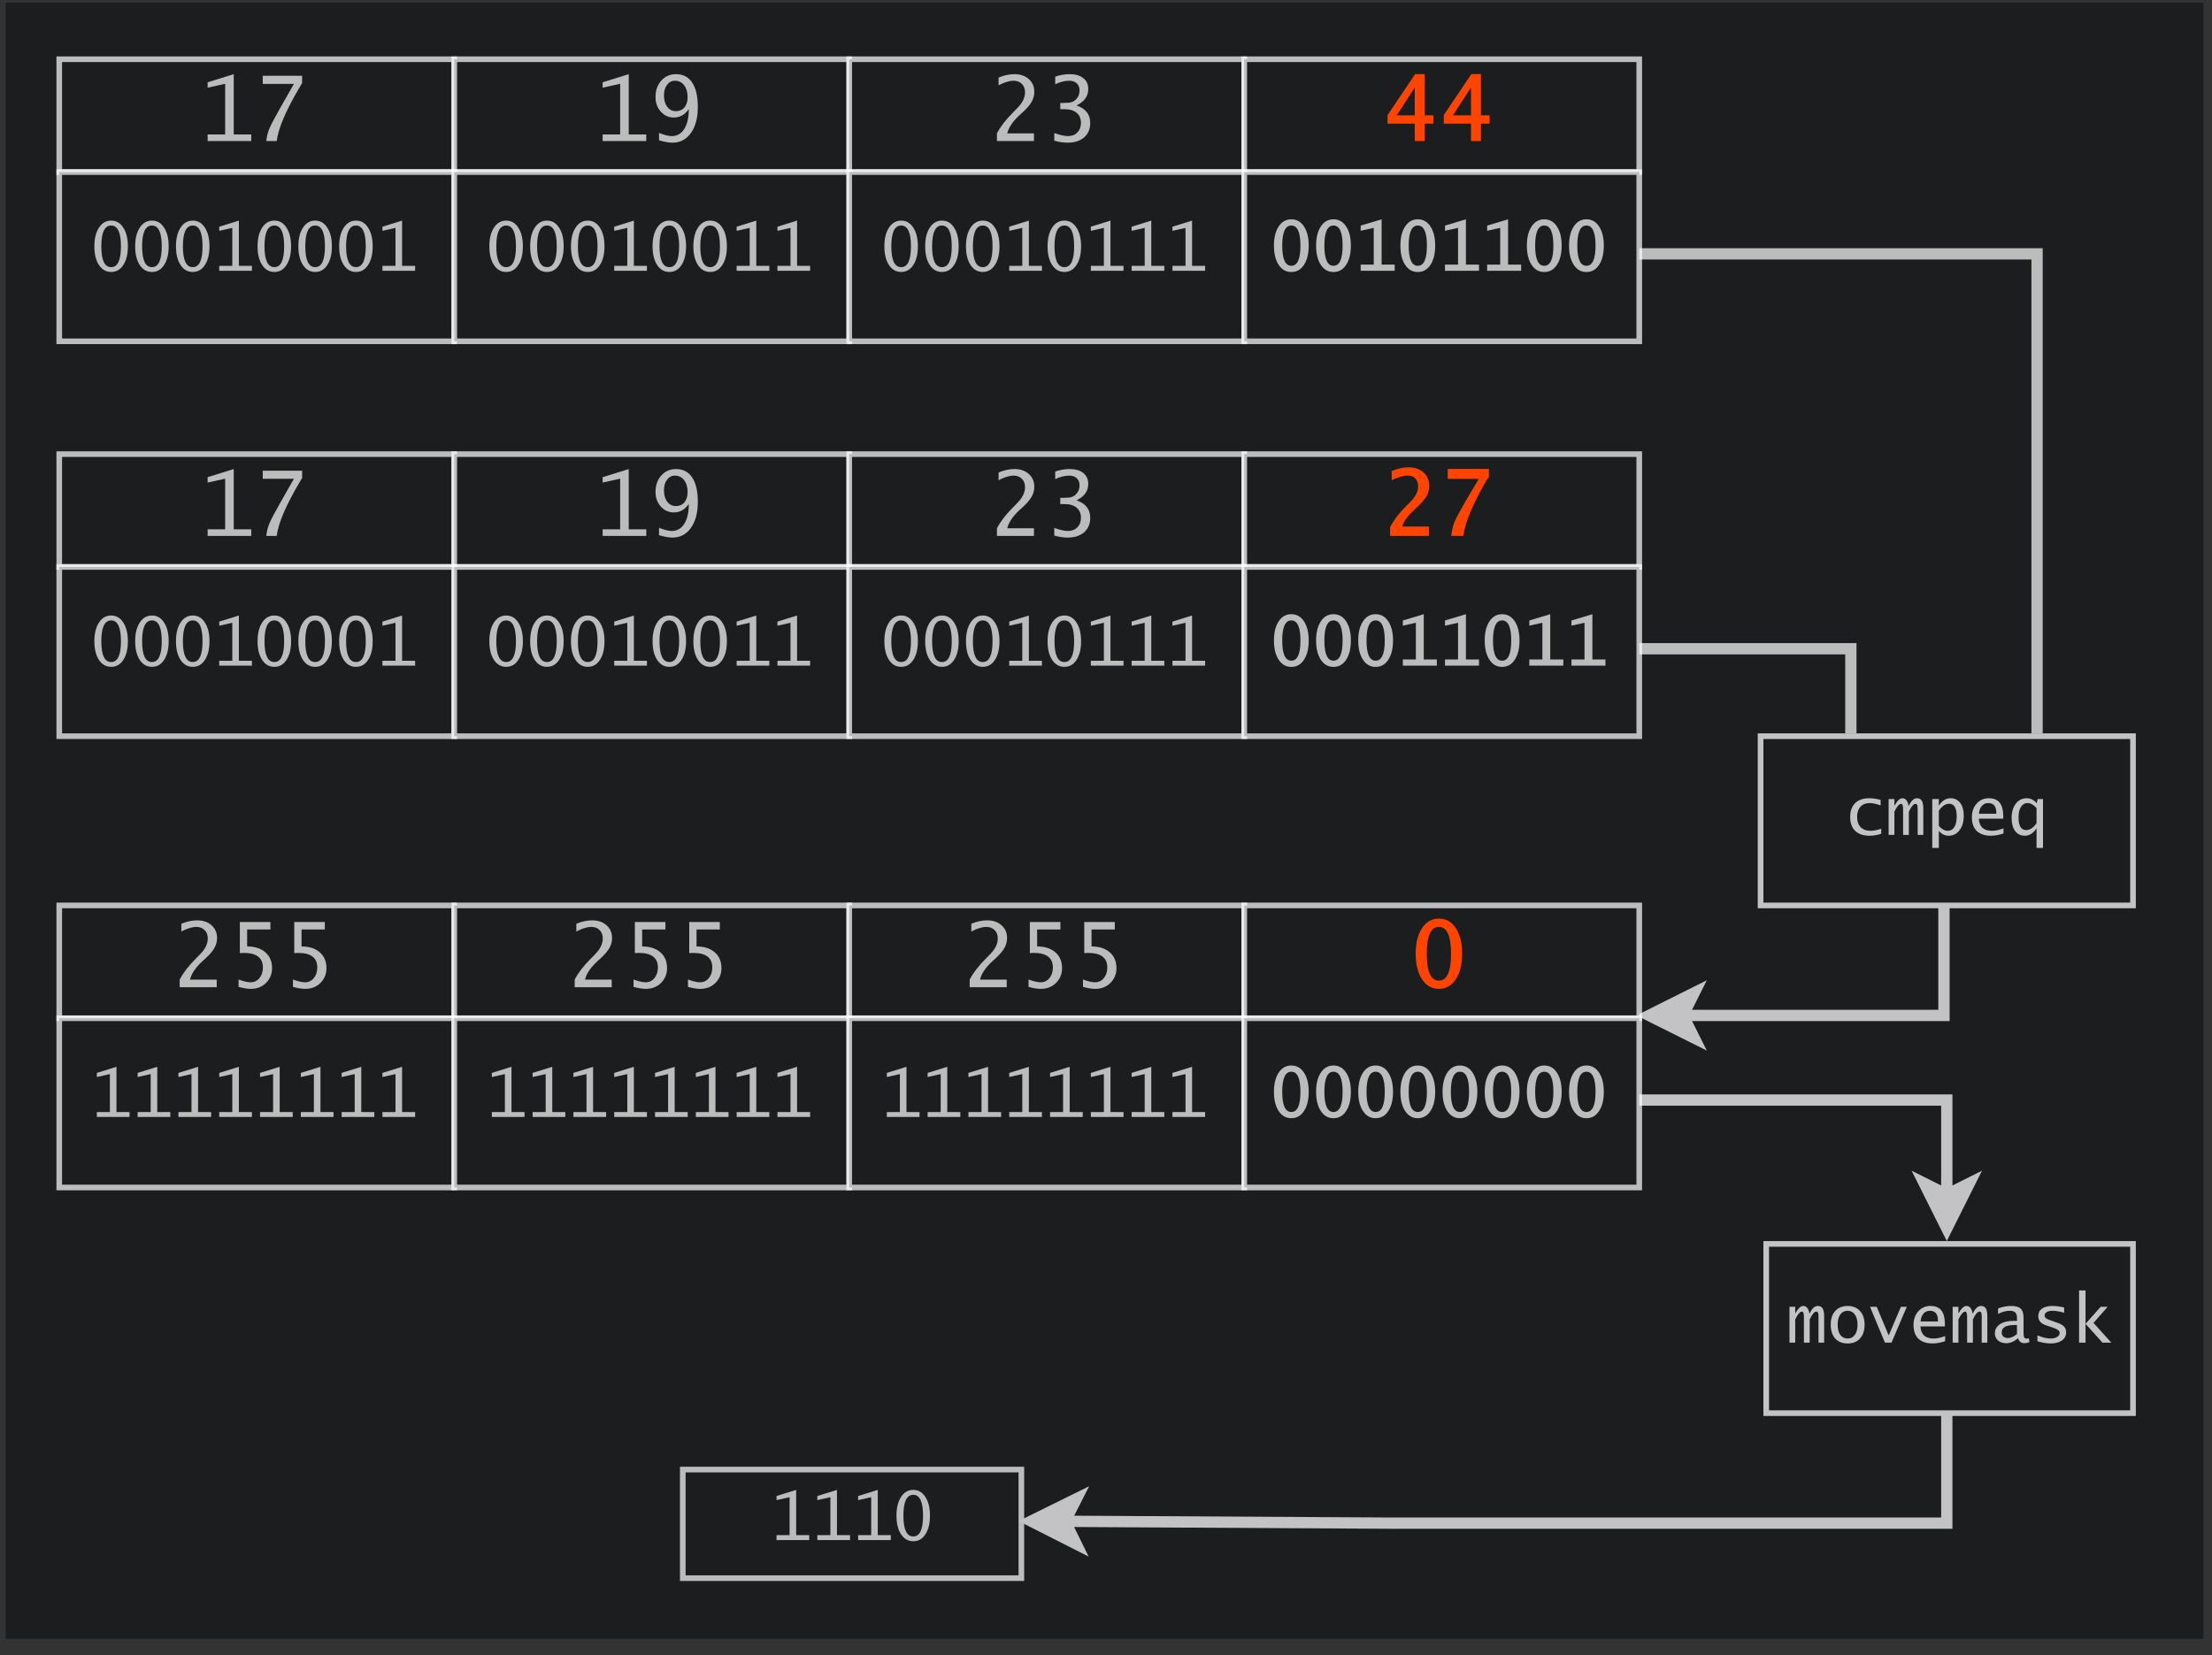 <?xml version="1.0" encoding="UTF-8" standalone="no"?>
<svg
   width="294pt"
   height="220.08pt"
   viewBox="0 0 294 220.08"
   version="1.1"
   id="svg546"
   xmlns:xlink="http://www.w3.org/1999/xlink"
   xmlns="http://www.w3.org/2000/svg"
   xmlns:svg="http://www.w3.org/2000/svg">
  <rect x="0" y="0" width="294" height="220.08" fill="#333333" stroke="none"/>
  <defs
     id="defs88">
    <g
       id="g80">
      <g
         id="glyph-0-0">
        <path
           d="M 1.5 0 L 1.5 -7.5 L 5.734 -7.5 L 5.734 0 Z M 1.875 -0.375 L 5.359 -0.375 L 5.359 -7.125 L 1.875 -7.125 Z M 1.875 -0.375 "
           id="path2" />
      </g>
      <g
         id="glyph-0-1">
        <path
           d="M 1.078 0 L 1.078 -0.875 L 3.406 -0.875 L 3.406 -7.609 L 1.078 -7.094 L 1.078 -7.812 L 4.547 -8.891 L 4.547 -0.875 L 6.875 -0.875 L 6.875 0 Z M 1.078 0 "
           id="path5" />
      </g>
      <g
         id="glyph-0-2">
        <path
           d="M 1.641 0 C 1.711 -0.625 1.852 -1.18 2.062 -1.672 C 2.27 -2.172 2.75 -3.082 3.5 -4.406 L 5.312 -7.594 L 1.172 -7.594 L 1.172 -8.672 L 6.406 -8.672 L 6.406 -7.703 L 6.125 -7.234 C 4.258 -4.086 3.227 -1.676 3.031 0 Z M 1.641 0 "
           id="path8" />
      </g>
      <g
         id="glyph-0-3">
        <path
           d="M 1.344 -0.094 L 1.344 -1.078 C 2.07 -0.797 2.629 -0.656 3.016 -0.656 C 3.734 -0.656 4.289 -0.969 4.688 -1.594 C 5.094 -2.219 5.297 -3.102 5.297 -4.25 C 4.785 -3.5 4.125 -3.125 3.312 -3.125 C 2.625 -3.125 2.047 -3.383 1.578 -3.906 C 1.109 -4.438 0.875 -5.082 0.875 -5.844 C 0.875 -6.727 1.129 -7.457 1.641 -8.031 C 2.148 -8.602 2.801 -8.891 3.594 -8.891 C 4.539 -8.891 5.258 -8.516 5.75 -7.766 C 6.25 -7.016 6.5 -5.93 6.5 -4.516 C 6.5 -3.078 6.191 -1.926 5.578 -1.062 C 4.961 -0.207 4.145 0.219 3.125 0.219 C 2.664 0.219 2.07 0.113 1.344 -0.094 Z M 3.453 -8.016 C 3.023 -8.016 2.676 -7.832 2.406 -7.469 C 2.133 -7.113 2 -6.648 2 -6.078 C 2 -5.441 2.145 -4.93 2.438 -4.547 C 2.727 -4.16 3.109 -3.969 3.578 -3.969 C 4.055 -3.969 4.438 -4.133 4.719 -4.469 C 5 -4.812 5.141 -5.266 5.141 -5.828 C 5.141 -6.492 4.984 -7.023 4.672 -7.422 C 4.367 -7.816 3.961 -8.016 3.453 -8.016 Z M 3.453 -8.016 "
           id="path11" />
      </g>
      <g
         id="glyph-0-4">
        <path
           d="M 0.984 0 L 0.984 -1.016 C 1.461 -1.93 2.176 -2.859 3.125 -3.797 L 3.641 -4.328 C 4.359 -5.035 4.719 -5.754 4.719 -6.484 C 4.719 -6.953 4.578 -7.32 4.297 -7.594 C 4.023 -7.875 3.66 -8.016 3.203 -8.016 C 2.641 -8.016 1.973 -7.812 1.203 -7.406 L 1.203 -8.438 C 1.922 -8.738 2.625 -8.891 3.312 -8.891 C 4.102 -8.891 4.738 -8.672 5.219 -8.234 C 5.707 -7.805 5.953 -7.238 5.953 -6.531 C 5.953 -6.07 5.836 -5.641 5.609 -5.234 C 5.391 -4.836 5.016 -4.391 4.484 -3.891 L 3.984 -3.438 C 3.078 -2.594 2.535 -1.785 2.359 -1.016 L 5.906 -1.016 L 5.906 0 Z M 0.984 0 "
           id="path14" />
      </g>
      <g
         id="glyph-0-5">
        <path
           d="M 1.375 -0.047 L 1.375 -1.062 C 2.156 -0.789 2.758 -0.656 3.188 -0.656 C 3.707 -0.656 4.125 -0.816 4.438 -1.141 C 4.758 -1.461 4.922 -1.883 4.922 -2.406 C 4.922 -2.988 4.727 -3.438 4.344 -3.75 C 3.969 -4.07 3.43 -4.234 2.734 -4.234 L 2.172 -4.234 L 2.172 -5.062 L 2.5 -5.062 C 3.008 -5.062 3.383 -5.094 3.625 -5.156 C 3.863 -5.219 4.078 -5.348 4.266 -5.547 C 4.578 -5.848 4.734 -6.238 4.734 -6.719 C 4.734 -7.125 4.609 -7.441 4.359 -7.672 C 4.117 -7.898 3.785 -8.016 3.359 -8.016 C 2.773 -8.016 2.156 -7.859 1.5 -7.547 L 1.5 -8.562 C 2.133 -8.781 2.773 -8.891 3.422 -8.891 C 4.203 -8.891 4.805 -8.711 5.234 -8.359 C 5.672 -8.016 5.891 -7.535 5.891 -6.922 C 5.891 -5.953 5.367 -5.223 4.328 -4.734 C 5.547 -4.316 6.156 -3.539 6.156 -2.406 C 6.156 -1.602 5.883 -0.961 5.344 -0.484 C 4.801 -0.016 4.07 0.219 3.156 0.219 C 2.582 0.219 1.988 0.129 1.375 -0.047 Z M 1.375 -0.047 "
           id="path17" />
      </g>
      <g
         id="glyph-0-6">
        <path
           d="M 1.578 -0.047 L 1.578 -1.031 C 2.242 -0.781 2.773 -0.656 3.172 -0.656 C 3.648 -0.656 4.039 -0.836 4.344 -1.203 C 4.656 -1.578 4.812 -2.051 4.812 -2.625 C 4.812 -3.914 3.961 -4.562 2.266 -4.562 C 2.117 -4.562 1.945 -4.551 1.75 -4.531 L 1.75 -8.672 L 5.812 -8.672 L 5.812 -7.672 L 2.719 -7.672 L 2.719 -5.422 C 3.738 -5.422 4.547 -5.16 5.141 -4.641 C 5.734 -4.129 6.031 -3.426 6.031 -2.531 C 6.031 -1.75 5.758 -1.094 5.219 -0.562 C 4.688 -0.039 4.016 0.219 3.203 0.219 C 2.742 0.219 2.203 0.129 1.578 -0.047 Z M 1.578 -0.047 "
           id="path20" />
      </g>
      <g
         id="glyph-2-0">
        <path
           d="M 1.125 0 L 1.125 -5.625 L 4.297 -5.625 L 4.297 0 Z M 1.406 -0.281 L 4.016 -0.281 L 4.016 -5.344 L 1.406 -5.344 Z M 1.406 -0.281 "
           id="path23" />
      </g>
      <g
         id="glyph-2-1">
        <path
           d="M 2.719 0.156 C 2.039 0.156 1.5 -0.148 1.094 -0.766 C 0.688 -1.379 0.484 -2.207 0.484 -3.25 C 0.484 -4.289 0.688 -5.117 1.094 -5.734 C 1.5 -6.359 2.039 -6.672 2.719 -6.672 C 3.395 -6.672 3.93 -6.359 4.328 -5.734 C 4.734 -5.117 4.938 -4.289 4.938 -3.25 C 4.938 -2.207 4.734 -1.379 4.328 -0.766 C 3.93 -0.148 3.395 0.156 2.719 0.156 Z M 2.719 -0.484 C 3.582 -0.484 4.016 -1.406 4.016 -3.25 C 4.016 -5.094 3.582 -6.016 2.719 -6.016 C 1.844 -6.016 1.406 -5.094 1.406 -3.25 C 1.406 -1.406 1.844 -0.484 2.719 -0.484 Z M 2.719 -0.484 "
           id="path26" />
      </g>
      <g
         id="glyph-2-2">
        <path
           d="M 0.812 0 L 0.812 -0.656 L 2.547 -0.656 L 2.547 -5.703 L 0.812 -5.312 L 0.812 -5.859 L 3.422 -6.672 L 3.422 -0.656 L 5.156 -0.656 L 5.156 0 Z M 0.812 0 "
           id="path29" />
      </g>
      <g
         id="glyph-2-3">
        <path
           d="M 4.844 -0.156 C 4.332 0.02 3.82 0.109 3.312 0.109 C 2.477 0.109 1.836 -0.102 1.391 -0.531 C 0.941 -0.969 0.719 -1.586 0.719 -2.391 C 0.719 -3.172 0.938 -3.781 1.375 -4.219 C 1.82 -4.656 2.441 -4.875 3.234 -4.875 C 3.734 -4.875 4.242 -4.801 4.766 -4.656 L 4.766 -3.922 C 4.191 -4.129 3.707 -4.234 3.312 -4.234 C 2.789 -4.234 2.379 -4.066 2.078 -3.734 C 1.785 -3.41 1.641 -2.961 1.641 -2.391 C 1.641 -1.805 1.797 -1.352 2.109 -1.031 C 2.43 -0.707 2.875 -0.547 3.438 -0.547 C 3.852 -0.547 4.32 -0.641 4.844 -0.828 Z M 4.844 -0.156 "
           id="path32" />
      </g>
      <g
         id="glyph-2-4">
        <path
           d="M 0.406 0 L 0.406 -4.766 L 1.172 -4.766 L 1.172 -3.875 C 1.547 -4.539 1.898 -4.875 2.234 -4.875 C 2.66 -4.875 2.938 -4.539 3.062 -3.875 L 3.094 -3.875 C 3.395 -4.539 3.754 -4.875 4.172 -4.875 C 4.461 -4.875 4.676 -4.766 4.812 -4.547 C 4.945 -4.328 5.016 -3.977 5.016 -3.5 L 5.016 0 L 4.266 0 L 4.266 -3.453 C 4.266 -3.711 4.242 -3.891 4.203 -3.984 C 4.16 -4.078 4.086 -4.125 3.984 -4.125 C 3.711 -4.125 3.414 -3.773 3.094 -3.078 L 3.094 0 L 2.328 0 L 2.328 -3.297 C 2.328 -3.629 2.305 -3.848 2.266 -3.953 C 2.234 -4.066 2.16 -4.125 2.047 -4.125 C 1.922 -4.125 1.773 -4.02 1.609 -3.812 C 1.441 -3.613 1.297 -3.367 1.172 -3.078 L 1.172 0 Z M 0.406 0 "
           id="path35" />
      </g>
      <g
         id="glyph-2-5">
        <path
           d="M 0.781 1.734 L 0.781 -4.766 L 1.656 -4.766 L 1.656 -3.875 C 2.07 -4.539 2.594 -4.875 3.219 -4.875 C 3.758 -4.875 4.188 -4.664 4.5 -4.25 C 4.812 -3.832 4.969 -3.266 4.969 -2.547 C 4.969 -1.754 4.781 -1.113 4.406 -0.625 C 4.039 -0.133 3.555 0.109 2.953 0.109 C 2.441 0.109 2.008 -0.109 1.656 -0.547 L 1.656 1.734 Z M 1.656 -1.188 C 2.051 -0.758 2.445 -0.547 2.844 -0.547 C 3.219 -0.547 3.508 -0.711 3.719 -1.047 C 3.926 -1.379 4.031 -1.848 4.031 -2.453 C 4.031 -3.578 3.695 -4.141 3.031 -4.141 C 2.539 -4.141 2.082 -3.832 1.656 -3.219 Z M 1.656 -1.188 "
           id="path38" />
      </g>
      <g
         id="glyph-2-6">
        <path
           d="M 4.828 -0.188 C 4.223 0.008 3.672 0.109 3.172 0.109 C 2.348 0.109 1.719 -0.098 1.281 -0.516 C 0.844 -0.941 0.625 -1.547 0.625 -2.328 C 0.625 -3.078 0.832 -3.688 1.25 -4.156 C 1.676 -4.633 2.219 -4.875 2.875 -4.875 C 3.531 -4.875 4.016 -4.676 4.328 -4.281 C 4.641 -3.883 4.797 -3.27 4.797 -2.438 L 4.797 -2.156 L 1.547 -2.156 C 1.609 -1.082 2.191 -0.547 3.297 -0.547 C 3.754 -0.547 4.266 -0.656 4.828 -0.875 Z M 1.562 -2.812 L 3.875 -2.812 L 3.875 -2.938 C 3.875 -3.801 3.516 -4.234 2.797 -4.234 C 2.453 -4.234 2.172 -4.109 1.953 -3.859 C 1.734 -3.609 1.602 -3.258 1.562 -2.812 Z M 1.562 -2.812 "
           id="path41" />
      </g>
      <g
         id="glyph-2-7">
        <path
           d="M 4.656 -4.766 L 4.656 1.734 L 3.797 1.734 L 3.797 -0.891 C 3.379 -0.223 2.859 0.109 2.234 0.109 C 1.691 0.109 1.266 -0.098 0.953 -0.516 C 0.641 -0.93 0.484 -1.504 0.484 -2.234 C 0.484 -3.023 0.664 -3.66 1.031 -4.141 C 1.406 -4.629 1.891 -4.875 2.484 -4.875 C 3.004 -4.875 3.441 -4.66 3.797 -4.234 L 3.828 -4.234 L 3.953 -4.766 Z M 3.797 -3.578 C 3.391 -4.016 2.992 -4.234 2.609 -4.234 C 2.234 -4.234 1.938 -4.062 1.719 -3.719 C 1.508 -3.383 1.406 -2.914 1.406 -2.312 C 1.406 -1.195 1.742 -0.641 2.422 -0.641 C 2.91 -0.641 3.367 -0.941 3.797 -1.547 Z M 3.797 -3.578 "
           id="path44" />
      </g>
      <g
         id="glyph-2-8">
        <path
           d="M 2.719 0.109 C 2.008 0.109 1.457 -0.109 1.062 -0.547 C 0.664 -0.992 0.469 -1.609 0.469 -2.391 C 0.469 -3.16 0.664 -3.766 1.062 -4.203 C 1.469 -4.648 2.02 -4.875 2.719 -4.875 C 3.414 -4.875 3.961 -4.648 4.359 -4.203 C 4.766 -3.766 4.969 -3.16 4.969 -2.391 C 4.969 -1.609 4.766 -0.992 4.359 -0.547 C 3.961 -0.109 3.414 0.109 2.719 0.109 Z M 2.719 -0.547 C 3.125 -0.547 3.441 -0.707 3.672 -1.031 C 3.91 -1.352 4.031 -1.805 4.031 -2.391 C 4.031 -2.961 3.91 -3.41 3.672 -3.734 C 3.441 -4.066 3.125 -4.234 2.719 -4.234 C 2.301 -4.234 1.973 -4.066 1.734 -3.734 C 1.504 -3.41 1.391 -2.961 1.391 -2.391 C 1.391 -1.805 1.504 -1.352 1.734 -1.031 C 1.973 -0.707 2.301 -0.547 2.719 -0.547 Z M 2.719 -0.547 "
           id="path47" />
      </g>
      <g
         id="glyph-2-9">
        <path
           d="M 2.25 0 L 0.266 -4.766 L 1.156 -4.766 L 2.75 -0.953 L 4.375 -4.766 L 5.156 -4.766 L 3.125 0 Z M 2.25 0 "
           id="path50" />
      </g>
      <g
         id="glyph-2-10">
        <path
           d="M 3.672 -0.578 C 3.148 -0.141 2.625 0.078 2.094 0.078 C 1.664 0.078 1.305 -0.039 1.016 -0.281 C 0.734 -0.531 0.594 -0.848 0.594 -1.234 C 0.594 -1.734 0.812 -2.133 1.25 -2.438 C 1.695 -2.738 2.281 -2.891 3 -2.891 L 3.531 -2.891 L 3.531 -3.297 C 3.531 -3.629 3.453 -3.867 3.297 -4.016 C 3.148 -4.16 2.906 -4.234 2.562 -4.234 C 2.062 -4.234 1.547 -4.094 1.016 -3.812 L 1.016 -4.547 C 1.629 -4.766 2.207 -4.875 2.75 -4.875 C 3.352 -4.875 3.781 -4.754 4.031 -4.516 C 4.281 -4.273 4.406 -3.863 4.406 -3.281 L 4.406 -1.281 C 4.406 -0.988 4.438 -0.789 4.5 -0.688 C 4.562 -0.582 4.676 -0.531 4.844 -0.531 C 4.895 -0.531 4.984 -0.547 5.109 -0.578 L 5.188 -0.062 C 4.906 0.031 4.688 0.078 4.531 0.078 C 4.102 0.078 3.816 -0.141 3.672 -0.578 Z M 3.531 -1.141 L 3.531 -2.344 L 3.281 -2.344 C 2.094 -2.344 1.5 -2.02 1.5 -1.375 C 1.5 -1.145 1.57 -0.957 1.719 -0.812 C 1.875 -0.676 2.078 -0.609 2.328 -0.609 C 2.703 -0.609 3.102 -0.785 3.531 -1.141 Z M 3.531 -1.141 "
           id="path53" />
      </g>
      <g
         id="glyph-2-11">
        <path
           d="M 0.828 -0.188 L 0.828 -0.969 C 1.492 -0.688 2.07 -0.547 2.562 -0.547 C 2.914 -0.547 3.207 -0.613 3.438 -0.75 C 3.664 -0.895 3.781 -1.078 3.781 -1.297 C 3.781 -1.566 3.504 -1.789 2.953 -1.969 L 2.031 -2.281 C 1.301 -2.508 0.938 -2.922 0.938 -3.516 C 0.938 -3.953 1.098 -4.285 1.422 -4.516 C 1.754 -4.754 2.223 -4.875 2.828 -4.875 C 3.273 -4.875 3.789 -4.805 4.375 -4.672 L 4.375 -3.969 C 3.812 -4.145 3.289 -4.234 2.812 -4.234 C 2.5 -4.234 2.25 -4.176 2.062 -4.062 C 1.875 -3.945 1.781 -3.789 1.781 -3.594 C 1.781 -3.352 1.992 -3.16 2.422 -3.016 L 3.516 -2.625 C 3.91 -2.488 4.195 -2.32 4.375 -2.125 C 4.551 -1.938 4.641 -1.688 4.641 -1.375 C 4.641 -0.914 4.453 -0.551 4.078 -0.281 C 3.703 -0.02 3.203 0.109 2.578 0.109 C 2.035 0.109 1.453 0.008 0.828 -0.188 Z M 0.828 -0.188 "
           id="path56" />
      </g>
      <g
         id="glyph-2-12">
        <path
           d="M 0.938 0 L 0.938 -6.938 L 1.797 -6.938 L 1.797 -2.5 L 3.812 -4.766 L 4.734 -4.766 L 2.859 -2.625 L 5.219 0 L 4.047 0 L 1.797 -2.5 L 1.797 0 Z M 0.938 0 "
           id="path59" />
      </g>
      <g
         id="glyph-1-0">
        <path
           d="M 4.266 0 L 4.266 -2.312 L 0.648 -2.312 L 0.648 -3.441 L 4.32 -8.906 L 5.59 -8.906 L 5.59 -3.414 L 6.742 -3.414 L 6.742 -2.312 L 5.59 -2.312 L 5.59 0 Z M 1.863 -3.414 L 4.266 -3.414 L 4.266 -7.117 Z M 1.863 -3.414 "
           id="path62" />
      </g>
      <g
         id="glyph-1-1">
        <path
           d="M 0.984 0 L 0.984 -1.16 C 1.477 -2.109 2.199 -3.059 3.148 -4.004 L 3.672 -4.523 C 4.367 -5.215 4.715 -5.91 4.715 -6.602 C 4.715 -7.035 4.59 -7.379 4.336 -7.637 C 4.086 -7.895 3.742 -8.02 3.316 -8.02 C 2.777 -8.02 2.074 -7.816 1.199 -7.41 L 1.199 -8.625 C 1.984 -8.957 2.727 -9.121 3.426 -9.121 C 4.25 -9.121 4.918 -8.895 5.426 -8.441 C 5.934 -7.988 6.188 -7.391 6.188 -6.648 C 6.188 -6.176 6.07 -5.73 5.84 -5.312 C 5.609 -4.895 5.223 -4.434 4.684 -3.926 L 4.191 -3.465 C 3.305 -2.641 2.773 -1.898 2.594 -1.246 L 6.141 -1.246 L 6.141 0 Z M 0.984 0 "
           id="path65" />
      </g>
      <g
         id="glyph-1-2">
        <path
           d="M 1.645 0 C 1.719 -0.719 1.859 -1.332 2.07 -1.832 C 2.281 -2.336 2.762 -3.25 3.512 -4.574 L 5.309 -7.586 L 1.176 -7.586 L 1.176 -8.906 L 6.645 -8.906 L 6.645 -7.789 L 6.363 -7.465 C 4.496 -4.219 3.457 -1.73 3.25 0 Z M 1.645 0 "
           id="path68" />
      </g>
      <g
         id="glyph-1-3">
        <path
           d="M 3.73 0.215 C 2.789 0.215 2.039 -0.207 1.484 -1.059 C 0.93 -1.91 0.648 -3.043 0.648 -4.457 C 0.648 -5.871 0.93 -7 1.484 -7.848 C 2.039 -8.699 2.789 -9.121 3.73 -9.121 C 4.68 -9.121 5.43 -8.699 5.988 -7.848 C 6.543 -6.996 6.82 -5.867 6.82 -4.457 C 6.82 -3.047 6.543 -1.914 5.988 -1.062 C 5.43 -0.211 4.68 0.215 3.73 0.215 Z M 3.73 -0.883 C 4.809 -0.883 5.348 -2.074 5.348 -4.457 C 5.348 -6.832 4.809 -8.02 3.73 -8.02 C 2.656 -8.02 2.121 -6.832 2.121 -4.457 C 2.121 -2.074 2.656 -0.883 3.73 -0.883 Z M 3.73 -0.883 "
           id="path71" />
      </g>
      <g
         id="glyph-3-0">
        <path
           d="M 2.801 0.164 C 2.09 0.164 1.527 -0.156 1.113 -0.797 C 0.695 -1.434 0.488 -2.285 0.488 -3.344 C 0.488 -4.402 0.695 -5.25 1.113 -5.887 C 1.527 -6.523 2.09 -6.844 2.801 -6.844 C 3.508 -6.844 4.074 -6.523 4.488 -5.887 C 4.906 -5.246 5.113 -4.398 5.113 -3.344 C 5.113 -2.285 4.906 -1.438 4.488 -0.797 C 4.074 -0.156 3.508 0.164 2.801 0.164 Z M 2.801 -0.664 C 3.609 -0.664 4.012 -1.559 4.012 -3.344 C 4.012 -5.125 3.609 -6.016 2.801 -6.016 C 1.992 -6.016 1.59 -5.125 1.59 -3.344 C 1.59 -1.559 1.992 -0.664 2.801 -0.664 Z M 2.801 -0.664 "
           id="path74" />
      </g>
      <g
         id="glyph-3-1">
        <path
           d="M 0.812 0 L 0.812 -0.824 L 2.547 -0.824 L 2.547 -5.707 L 0.812 -5.316 L 0.812 -6.008 L 3.594 -6.844 L 3.594 -0.824 L 5.332 -0.824 L 5.332 0 Z M 0.812 0 "
           id="path77" />
      </g>
    </g>
    <clipPath
       id="clip-0">
      <path
         clip-rule="nonzero"
         d="M 120 166 L 280 166 L 280 218.25 L 120 218.25 Z M 120 166 "
         id="path82" />
    </clipPath>
    <clipPath
       id="clip-1">
      <path
         clip-rule="nonzero"
         d="M 115 178 L 165 178 L 165 218.25 L 115 218.25 Z M 115 178 "
         id="path85" />
    </clipPath>
  </defs>
  <path
     fill-rule="nonzero"
     fill="rgb(10.59%, 11.369%, 11.76%)"
     fill-opacity="1"
     d="M 0.75 0.375 L 292.875 0.375 L 292.875 217.875 L 0.75 217.875 Z M 0.75 0.375 "
     id="path90" />
  <path
     fill-rule="nonzero"
     fill="rgb(10.59%, 11.369%, 11.76%)"
     fill-opacity="1"
     stroke-width="1"
     stroke-linecap="butt"
     stroke-linejoin="miter"
     stroke="rgb(100%, 100%, 100%)"
     stroke-opacity="0.702"
     stroke-miterlimit="4"
     d="M 10 10 L 80 10 L 80 30 L 10 30 Z M 10 10 "
     transform="matrix(0.75, 0, 0, 0.75, 0.375, 0.375)"
     id="path92" />
  <g
     fill="#ffffff"
     fill-opacity="0.702"
     id="g98">
    <use
       xlink:href="#glyph-0-1"
       x="26.52"
       y="18.75"
       id="use94" />
    <use
       xlink:href="#glyph-0-2"
       x="33.75"
       y="18.75"
       id="use96" />
  </g>
  <path
     fill-rule="nonzero"
     fill="rgb(10.59%, 11.369%, 11.76%)"
     fill-opacity="1"
     stroke-width="1"
     stroke-linecap="butt"
     stroke-linejoin="miter"
     stroke="rgb(100%, 100%, 100%)"
     stroke-opacity="0.702"
     stroke-miterlimit="4"
     d="M 80 10 L 150 10 L 150 30 L 80 30 Z M 80 10 "
     transform="matrix(0.75, 0, 0, 0.75, 0.375, 0.375)"
     id="path100" />
  <g
     fill="#ffffff"
     fill-opacity="0.702"
     id="g106">
    <use
       xlink:href="#glyph-0-1"
       x="79.02"
       y="18.75"
       id="use102" />
    <use
       xlink:href="#glyph-0-3"
       x="86.25"
       y="18.75"
       id="use104" />
  </g>
  <path
     fill-rule="nonzero"
     fill="rgb(10.59%, 11.369%, 11.76%)"
     fill-opacity="1"
     stroke-width="1"
     stroke-linecap="butt"
     stroke-linejoin="miter"
     stroke="rgb(100%, 100%, 100%)"
     stroke-opacity="0.702"
     stroke-miterlimit="4"
     d="M 150 10 L 220 10 L 220 30 L 150 30 Z M 150 10 "
     transform="matrix(0.75, 0, 0, 0.75, 0.375, 0.375)"
     id="path108" />
  <g
     fill="#ffffff"
     fill-opacity="0.702"
     id="g114">
    <use
       xlink:href="#glyph-0-4"
       x="131.52"
       y="18.75"
       id="use110" />
    <use
       xlink:href="#glyph-0-5"
       x="138.75"
       y="18.75"
       id="use112" />
  </g>
  <path
     fill-rule="nonzero"
     fill="rgb(10.59%, 11.369%, 11.76%)"
     fill-opacity="1"
     stroke-width="1"
     stroke-linecap="butt"
     stroke-linejoin="miter"
     stroke="rgb(100%, 100%, 100%)"
     stroke-opacity="0.702"
     stroke-miterlimit="4"
     d="M 220 10 L 290 10 L 290 30 L 220 30 Z M 220 10 "
     transform="matrix(0.75, 0, 0, 0.75, 0.375, 0.375)"
     id="path116" />
  <g
     fill="#ff4400"
     fill-opacity="1"
     id="g120">
    <use
       xlink:href="#glyph-1-0"
       x="183.773"
       y="18.75"
       id="use118" />
  </g>
  <g
     fill="#ff4400"
     fill-opacity="1"
     id="g124">
    <use
       xlink:href="#glyph-1-0"
       x="191.244"
       y="18.75"
       id="use122" />
  </g>
  <path
     fill-rule="nonzero"
     fill="rgb(10.59%, 11.369%, 11.76%)"
     fill-opacity="1"
     stroke-width="1"
     stroke-linecap="butt"
     stroke-linejoin="miter"
     stroke="rgb(100%, 100%, 100%)"
     stroke-opacity="0.702"
     stroke-miterlimit="4"
     d="M 10 80 L 80 80 L 80 100 L 10 100 Z M 10 80 "
     transform="matrix(0.75, 0, 0, 0.75, 0.375, 0.375)"
     id="path126" />
  <g
     fill="#ffffff"
     fill-opacity="0.702"
     id="g132">
    <use
       xlink:href="#glyph-0-1"
       x="26.52"
       y="71.25"
       id="use128" />
    <use
       xlink:href="#glyph-0-2"
       x="33.75"
       y="71.25"
       id="use130" />
  </g>
  <path
     fill-rule="nonzero"
     fill="rgb(10.59%, 11.369%, 11.76%)"
     fill-opacity="1"
     stroke-width="1"
     stroke-linecap="butt"
     stroke-linejoin="miter"
     stroke="rgb(100%, 100%, 100%)"
     stroke-opacity="0.702"
     stroke-miterlimit="4"
     d="M 80 80 L 150 80 L 150 100 L 80 100 Z M 80 80 "
     transform="matrix(0.75, 0, 0, 0.75, 0.375, 0.375)"
     id="path134" />
  <g
     fill="#ffffff"
     fill-opacity="0.702"
     id="g140">
    <use
       xlink:href="#glyph-0-1"
       x="79.02"
       y="71.25"
       id="use136" />
    <use
       xlink:href="#glyph-0-3"
       x="86.25"
       y="71.25"
       id="use138" />
  </g>
  <path
     fill-rule="nonzero"
     fill="rgb(10.59%, 11.369%, 11.76%)"
     fill-opacity="1"
     stroke-width="1"
     stroke-linecap="butt"
     stroke-linejoin="miter"
     stroke="rgb(100%, 100%, 100%)"
     stroke-opacity="0.702"
     stroke-miterlimit="4"
     d="M 150 80 L 220 80 L 220 100 L 150 100 Z M 150 80 "
     transform="matrix(0.75, 0, 0, 0.75, 0.375, 0.375)"
     id="path142" />
  <g
     fill="#ffffff"
     fill-opacity="0.702"
     id="g148">
    <use
       xlink:href="#glyph-0-4"
       x="131.52"
       y="71.25"
       id="use144" />
    <use
       xlink:href="#glyph-0-5"
       x="138.75"
       y="71.25"
       id="use146" />
  </g>
  <path
     fill-rule="nonzero"
     fill="rgb(10.59%, 11.369%, 11.76%)"
     fill-opacity="1"
     stroke-width="1"
     stroke-linecap="butt"
     stroke-linejoin="miter"
     stroke="rgb(100%, 100%, 100%)"
     stroke-opacity="0.702"
     stroke-miterlimit="4"
     d="M 220 80 L 290 80 L 290 100 L 220 100 Z M 220 80 "
     transform="matrix(0.75, 0, 0, 0.75, 0.375, 0.375)"
     id="path150" />
  <g
     fill="#ff4400"
     fill-opacity="1"
     id="g154">
    <use
       xlink:href="#glyph-1-1"
       x="183.773"
       y="71.25"
       id="use152" />
  </g>
  <g
     fill="#ff4400"
     fill-opacity="1"
     id="g158">
    <use
       xlink:href="#glyph-1-2"
       x="191.244"
       y="71.25"
       id="use156" />
  </g>
  <path
     fill-rule="nonzero"
     fill="rgb(10.59%, 11.369%, 11.76%)"
     fill-opacity="1"
     stroke-width="1"
     stroke-linecap="butt"
     stroke-linejoin="miter"
     stroke="rgb(100%, 100%, 100%)"
     stroke-opacity="0.702"
     stroke-miterlimit="4"
     d="M 10 30 L 80 30 L 80 60 L 10 60 Z M 10 30 "
     transform="matrix(0.75, 0, 0, 0.75, 0.375, 0.375)"
     id="path160" />
  <g
     fill="#ffffff"
     fill-opacity="0.702"
     id="g178">
    <use
       xlink:href="#glyph-2-1"
       x="12.059"
       y="36"
       id="use162" />
    <use
       xlink:href="#glyph-2-1"
       x="17.481"
       y="36"
       id="use164" />
    <use
       xlink:href="#glyph-2-1"
       x="22.904"
       y="36"
       id="use166" />
    <use
       xlink:href="#glyph-2-2"
       x="28.327"
       y="36"
       id="use168" />
    <use
       xlink:href="#glyph-2-1"
       x="33.75"
       y="36"
       id="use170" />
    <use
       xlink:href="#glyph-2-1"
       x="39.173"
       y="36"
       id="use172" />
    <use
       xlink:href="#glyph-2-1"
       x="44.596"
       y="36"
       id="use174" />
    <use
       xlink:href="#glyph-2-2"
       x="50.019"
       y="36"
       id="use176" />
  </g>
  <path
     fill-rule="nonzero"
     fill="rgb(10.59%, 11.369%, 11.76%)"
     fill-opacity="1"
     stroke-width="1"
     stroke-linecap="butt"
     stroke-linejoin="miter"
     stroke="rgb(100%, 100%, 100%)"
     stroke-opacity="0.702"
     stroke-miterlimit="4"
     d="M 80 30 L 150 30 L 150 60 L 80 60 Z M 80 30 "
     transform="matrix(0.75, 0, 0, 0.75, 0.375, 0.375)"
     id="path180" />
  <g
     fill="#ffffff"
     fill-opacity="0.702"
     id="g198">
    <use
       xlink:href="#glyph-2-1"
       x="64.559"
       y="36"
       id="use182" />
    <use
       xlink:href="#glyph-2-1"
       x="69.981"
       y="36"
       id="use184" />
    <use
       xlink:href="#glyph-2-1"
       x="75.404"
       y="36"
       id="use186" />
    <use
       xlink:href="#glyph-2-2"
       x="80.827"
       y="36"
       id="use188" />
    <use
       xlink:href="#glyph-2-1"
       x="86.25"
       y="36"
       id="use190" />
    <use
       xlink:href="#glyph-2-1"
       x="91.673"
       y="36"
       id="use192" />
    <use
       xlink:href="#glyph-2-2"
       x="97.096"
       y="36"
       id="use194" />
    <use
       xlink:href="#glyph-2-2"
       x="102.519"
       y="36"
       id="use196" />
  </g>
  <path
     fill-rule="nonzero"
     fill="rgb(10.59%, 11.369%, 11.76%)"
     fill-opacity="1"
     stroke-width="1"
     stroke-linecap="butt"
     stroke-linejoin="miter"
     stroke="rgb(100%, 100%, 100%)"
     stroke-opacity="0.702"
     stroke-miterlimit="4"
     d="M 150 30 L 220 30 L 220 60 L 150 60 Z M 150 30 "
     transform="matrix(0.75, 0, 0, 0.75, 0.375, 0.375)"
     id="path200" />
  <g
     fill="#ffffff"
     fill-opacity="0.702"
     id="g218">
    <use
       xlink:href="#glyph-2-1"
       x="117.059"
       y="36"
       id="use202" />
    <use
       xlink:href="#glyph-2-1"
       x="122.481"
       y="36"
       id="use204" />
    <use
       xlink:href="#glyph-2-1"
       x="127.904"
       y="36"
       id="use206" />
    <use
       xlink:href="#glyph-2-2"
       x="133.327"
       y="36"
       id="use208" />
    <use
       xlink:href="#glyph-2-1"
       x="138.75"
       y="36"
       id="use210" />
    <use
       xlink:href="#glyph-2-2"
       x="144.173"
       y="36"
       id="use212" />
    <use
       xlink:href="#glyph-2-2"
       x="149.596"
       y="36"
       id="use214" />
    <use
       xlink:href="#glyph-2-2"
       x="155.019"
       y="36"
       id="use216" />
  </g>
  <path
     fill="none"
     stroke-width="2"
     stroke-linecap="butt"
     stroke-linejoin="miter"
     stroke="rgb(100%, 100%, 100%)"
     stroke-opacity="0.702"
     stroke-miterlimit="10"
     d="M 290 45 L 361 45 L 361 130 "
     transform="matrix(0.75, 0, 0, 0.75, 0, 0)"
     id="path220" />
  <path
     fill-rule="nonzero"
     fill="rgb(10.59%, 11.369%, 11.76%)"
     fill-opacity="1"
     stroke-width="1"
     stroke-linecap="butt"
     stroke-linejoin="miter"
     stroke="rgb(100%, 100%, 100%)"
     stroke-opacity="0.702"
     stroke-miterlimit="4"
     d="M 220 30 L 290 30 L 290 60 L 220 60 Z M 220 30 "
     transform="matrix(0.75, 0, 0, 0.75, 0.375, 0.375)"
     id="path222" />
  <g
     fill="#ffffff"
     fill-opacity="0.702"
     id="g226">
    <use
       xlink:href="#glyph-3-0"
       x="168.832"
       y="36"
       id="use224" />
  </g>
  <g
     fill="#ffffff"
     fill-opacity="0.702"
     id="g230">
    <use
       xlink:href="#glyph-3-0"
       x="174.435"
       y="36"
       id="use228" />
  </g>
  <g
     fill="#ffffff"
     fill-opacity="0.702"
     id="g234">
    <use
       xlink:href="#glyph-3-1"
       x="180.038"
       y="36"
       id="use232" />
  </g>
  <g
     fill="#ffffff"
     fill-opacity="0.702"
     id="g238">
    <use
       xlink:href="#glyph-3-0"
       x="185.641"
       y="36"
       id="use236" />
  </g>
  <g
     fill="#ffffff"
     fill-opacity="0.702"
     id="g242">
    <use
       xlink:href="#glyph-3-1"
       x="191.244"
       y="36"
       id="use240" />
  </g>
  <g
     fill="#ffffff"
     fill-opacity="0.702"
     id="g246">
    <use
       xlink:href="#glyph-3-1"
       x="196.847"
       y="36"
       id="use244" />
  </g>
  <g
     fill="#ffffff"
     fill-opacity="0.702"
     id="g250">
    <use
       xlink:href="#glyph-3-0"
       x="202.45"
       y="36"
       id="use248" />
  </g>
  <g
     fill="#ffffff"
     fill-opacity="0.702"
     id="g254">
    <use
       xlink:href="#glyph-3-0"
       x="208.053"
       y="36"
       id="use252" />
  </g>
  <path
     fill-rule="nonzero"
     fill="rgb(10.59%, 11.369%, 11.76%)"
     fill-opacity="1"
     stroke-width="1"
     stroke-linecap="butt"
     stroke-linejoin="miter"
     stroke="rgb(100%, 100%, 100%)"
     stroke-opacity="0.702"
     stroke-miterlimit="4"
     d="M 10 100 L 80 100 L 80 130 L 10 130 Z M 10 100 "
     transform="matrix(0.75, 0, 0, 0.75, 0.375, 0.375)"
     id="path256" />
  <g
     fill="#ffffff"
     fill-opacity="0.702"
     id="g274">
    <use
       xlink:href="#glyph-2-1"
       x="12.059"
       y="88.5"
       id="use258" />
    <use
       xlink:href="#glyph-2-1"
       x="17.481"
       y="88.5"
       id="use260" />
    <use
       xlink:href="#glyph-2-1"
       x="22.904"
       y="88.5"
       id="use262" />
    <use
       xlink:href="#glyph-2-2"
       x="28.327"
       y="88.5"
       id="use264" />
    <use
       xlink:href="#glyph-2-1"
       x="33.75"
       y="88.5"
       id="use266" />
    <use
       xlink:href="#glyph-2-1"
       x="39.173"
       y="88.5"
       id="use268" />
    <use
       xlink:href="#glyph-2-1"
       x="44.596"
       y="88.5"
       id="use270" />
    <use
       xlink:href="#glyph-2-2"
       x="50.019"
       y="88.5"
       id="use272" />
  </g>
  <path
     fill-rule="nonzero"
     fill="rgb(10.59%, 11.369%, 11.76%)"
     fill-opacity="1"
     stroke-width="1"
     stroke-linecap="butt"
     stroke-linejoin="miter"
     stroke="rgb(100%, 100%, 100%)"
     stroke-opacity="0.702"
     stroke-miterlimit="4"
     d="M 80 100 L 150 100 L 150 130 L 80 130 Z M 80 100 "
     transform="matrix(0.75, 0, 0, 0.75, 0.375, 0.375)"
     id="path276" />
  <g
     fill="#ffffff"
     fill-opacity="0.702"
     id="g294">
    <use
       xlink:href="#glyph-2-1"
       x="64.559"
       y="88.5"
       id="use278" />
    <use
       xlink:href="#glyph-2-1"
       x="69.981"
       y="88.5"
       id="use280" />
    <use
       xlink:href="#glyph-2-1"
       x="75.404"
       y="88.5"
       id="use282" />
    <use
       xlink:href="#glyph-2-2"
       x="80.827"
       y="88.5"
       id="use284" />
    <use
       xlink:href="#glyph-2-1"
       x="86.25"
       y="88.5"
       id="use286" />
    <use
       xlink:href="#glyph-2-1"
       x="91.673"
       y="88.5"
       id="use288" />
    <use
       xlink:href="#glyph-2-2"
       x="97.096"
       y="88.5"
       id="use290" />
    <use
       xlink:href="#glyph-2-2"
       x="102.519"
       y="88.5"
       id="use292" />
  </g>
  <path
     fill-rule="nonzero"
     fill="rgb(10.59%, 11.369%, 11.76%)"
     fill-opacity="1"
     stroke-width="1"
     stroke-linecap="butt"
     stroke-linejoin="miter"
     stroke="rgb(100%, 100%, 100%)"
     stroke-opacity="0.702"
     stroke-miterlimit="4"
     d="M 150 100 L 220 100 L 220 130 L 150 130 Z M 150 100 "
     transform="matrix(0.75, 0, 0, 0.75, 0.375, 0.375)"
     id="path296" />
  <g
     fill="#ffffff"
     fill-opacity="0.702"
     id="g314">
    <use
       xlink:href="#glyph-2-1"
       x="117.059"
       y="88.5"
       id="use298" />
    <use
       xlink:href="#glyph-2-1"
       x="122.481"
       y="88.5"
       id="use300" />
    <use
       xlink:href="#glyph-2-1"
       x="127.904"
       y="88.5"
       id="use302" />
    <use
       xlink:href="#glyph-2-2"
       x="133.327"
       y="88.5"
       id="use304" />
    <use
       xlink:href="#glyph-2-1"
       x="138.75"
       y="88.5"
       id="use306" />
    <use
       xlink:href="#glyph-2-2"
       x="144.173"
       y="88.5"
       id="use308" />
    <use
       xlink:href="#glyph-2-2"
       x="149.596"
       y="88.5"
       id="use310" />
    <use
       xlink:href="#glyph-2-2"
       x="155.019"
       y="88.5"
       id="use312" />
  </g>
  <path
     fill="none"
     stroke-width="2"
     stroke-linecap="butt"
     stroke-linejoin="miter"
     stroke="rgb(100%, 100%, 100%)"
     stroke-opacity="0.702"
     stroke-miterlimit="10"
     d="M 290 115 L 328 115 L 328 130 "
     transform="matrix(0.75, 0, 0, 0.75, 0, 0)"
     id="path316" />
  <path
     fill-rule="nonzero"
     fill="rgb(10.59%, 11.369%, 11.76%)"
     fill-opacity="1"
     stroke-width="1"
     stroke-linecap="butt"
     stroke-linejoin="miter"
     stroke="rgb(100%, 100%, 100%)"
     stroke-opacity="0.702"
     stroke-miterlimit="4"
     d="M 220 100 L 290 100 L 290 130 L 220 130 Z M 220 100 "
     transform="matrix(0.75, 0, 0, 0.75, 0.375, 0.375)"
     id="path318" />
  <g
     fill="#ffffff"
     fill-opacity="0.702"
     id="g322">
    <use
       xlink:href="#glyph-3-0"
       x="168.832"
       y="88.5"
       id="use320" />
  </g>
  <g
     fill="#ffffff"
     fill-opacity="0.702"
     id="g326">
    <use
       xlink:href="#glyph-3-0"
       x="174.435"
       y="88.5"
       id="use324" />
  </g>
  <g
     fill="#ffffff"
     fill-opacity="0.702"
     id="g330">
    <use
       xlink:href="#glyph-3-0"
       x="180.038"
       y="88.5"
       id="use328" />
  </g>
  <g
     fill="#ffffff"
     fill-opacity="0.702"
     id="g334">
    <use
       xlink:href="#glyph-3-1"
       x="185.641"
       y="88.5"
       id="use332" />
  </g>
  <g
     fill="#ffffff"
     fill-opacity="0.702"
     id="g338">
    <use
       xlink:href="#glyph-3-1"
       x="191.244"
       y="88.5"
       id="use336" />
  </g>
  <g
     fill="#ffffff"
     fill-opacity="0.702"
     id="g342">
    <use
       xlink:href="#glyph-3-0"
       x="196.847"
       y="88.5"
       id="use340" />
  </g>
  <g
     fill="#ffffff"
     fill-opacity="0.702"
     id="g346">
    <use
       xlink:href="#glyph-3-1"
       x="202.45"
       y="88.5"
       id="use344" />
  </g>
  <g
     fill="#ffffff"
     fill-opacity="0.702"
     id="g350">
    <use
       xlink:href="#glyph-3-1"
       x="208.053"
       y="88.5"
       id="use348" />
  </g>
  <path
     fill-rule="nonzero"
     fill="rgb(10.59%, 11.369%, 11.76%)"
     fill-opacity="1"
     stroke-width="1"
     stroke-linecap="butt"
     stroke-linejoin="miter"
     stroke="rgb(100%, 100%, 100%)"
     stroke-opacity="0.702"
     stroke-miterlimit="4"
     d="M 120.5 260 L 180.5 260 L 180.5 279.25 L 120.5 279.25 Z M 120.5 260 "
     transform="matrix(0.75, 0, 0, 0.75, 0.375, 0.375)"
     id="path352" />
  <g
     fill="#ffffff"
     fill-opacity="0.702"
     id="g362">
    <use
       xlink:href="#glyph-2-2"
       x="102.398"
       y="204.75"
       id="use354" />
    <use
       xlink:href="#glyph-2-2"
       x="107.821"
       y="204.75"
       id="use356" />
    <use
       xlink:href="#glyph-2-2"
       x="113.244"
       y="204.75"
       id="use358" />
    <use
       xlink:href="#glyph-2-1"
       x="118.667"
       y="204.75"
       id="use360" />
  </g>
  <path
     fill="none"
     stroke-width="2"
     stroke-linecap="butt"
     stroke-linejoin="miter"
     stroke="rgb(76.469%, 76.469%, 77.649%)"
     stroke-opacity="1"
     stroke-miterlimit="10"
     d="M 344.5 160 L 344.5 180 L 298.24 180 "
     transform="matrix(0.75, 0, 0, 0.75, 0, 0)"
     id="path364" />
  <path
     fill-rule="nonzero"
     fill="rgb(76.469%, 76.469%, 77.649%)"
     fill-opacity="1"
     stroke-width="2"
     stroke-linecap="butt"
     stroke-linejoin="miter"
     stroke="rgb(76.469%, 76.469%, 77.649%)"
     stroke-opacity="1"
     stroke-miterlimit="10"
     d="M 292.24 180 L 300.24 176 L 298.24 180 L 300.24 184 Z M 292.24 180 "
     transform="matrix(0.75, 0, 0, 0.75, 0, 0)"
     id="path366" />
  <path
     fill-rule="nonzero"
     fill="rgb(10.59%, 11.369%, 11.76%)"
     fill-opacity="1"
     stroke-width="1"
     stroke-linecap="butt"
     stroke-linejoin="miter"
     stroke="rgb(76.469%, 76.469%, 77.649%)"
     stroke-opacity="1"
     stroke-miterlimit="4"
     d="M 311.5 130 L 377.5 130 L 377.5 160 L 311.5 160 Z M 311.5 130 "
     transform="matrix(0.75, 0, 0, 0.75, 0.375, 0.375)"
     id="path368" />
  <g
     fill="#c3c3c6"
     fill-opacity="1"
     id="g380">
    <use
       xlink:href="#glyph-2-3"
       x="245.191"
       y="111"
       id="use370" />
    <use
       xlink:href="#glyph-2-4"
       x="250.614"
       y="111"
       id="use372" />
    <use
       xlink:href="#glyph-2-5"
       x="256.037"
       y="111"
       id="use374" />
    <use
       xlink:href="#glyph-2-6"
       x="261.46"
       y="111"
       id="use376" />
    <use
       xlink:href="#glyph-2-7"
       x="266.883"
       y="111"
       id="use378" />
  </g>
  <path
     fill-rule="nonzero"
     fill="rgb(10.59%, 11.369%, 11.76%)"
     fill-opacity="1"
     stroke-width="1"
     stroke-linecap="butt"
     stroke-linejoin="miter"
     stroke="rgb(100%, 100%, 100%)"
     stroke-opacity="0.702"
     stroke-miterlimit="4"
     d="M 10 160 L 80 160 L 80 180 L 10 180 Z M 10 160 "
     transform="matrix(0.75, 0, 0, 0.75, 0.375, 0.375)"
     id="path382" />
  <g
     fill="#ffffff"
     fill-opacity="0.702"
     id="g390">
    <use
       xlink:href="#glyph-0-4"
       x="22.898"
       y="131.25"
       id="use384" />
    <use
       xlink:href="#glyph-0-6"
       x="30.129"
       y="131.25"
       id="use386" />
    <use
       xlink:href="#glyph-0-6"
       x="37.359"
       y="131.25"
       id="use388" />
  </g>
  <path
     fill-rule="nonzero"
     fill="rgb(10.59%, 11.369%, 11.76%)"
     fill-opacity="1"
     stroke-width="1"
     stroke-linecap="butt"
     stroke-linejoin="miter"
     stroke="rgb(100%, 100%, 100%)"
     stroke-opacity="0.702"
     stroke-miterlimit="4"
     d="M 80 160 L 150 160 L 150 180 L 80 180 Z M 80 160 "
     transform="matrix(0.75, 0, 0, 0.75, 0.375, 0.375)"
     id="path392" />
  <g
     fill="#ffffff"
     fill-opacity="0.702"
     id="g400">
    <use
       xlink:href="#glyph-0-4"
       x="75.398"
       y="131.25"
       id="use394" />
    <use
       xlink:href="#glyph-0-6"
       x="82.629"
       y="131.25"
       id="use396" />
    <use
       xlink:href="#glyph-0-6"
       x="89.859"
       y="131.25"
       id="use398" />
  </g>
  <path
     fill-rule="nonzero"
     fill="rgb(10.59%, 11.369%, 11.76%)"
     fill-opacity="1"
     stroke-width="1"
     stroke-linecap="butt"
     stroke-linejoin="miter"
     stroke="rgb(100%, 100%, 100%)"
     stroke-opacity="0.702"
     stroke-miterlimit="4"
     d="M 150 160 L 220 160 L 220 180 L 150 180 Z M 150 160 "
     transform="matrix(0.75, 0, 0, 0.75, 0.375, 0.375)"
     id="path402" />
  <g
     fill="#ffffff"
     fill-opacity="0.702"
     id="g410">
    <use
       xlink:href="#glyph-0-4"
       x="127.898"
       y="131.25"
       id="use404" />
    <use
       xlink:href="#glyph-0-6"
       x="135.129"
       y="131.25"
       id="use406" />
    <use
       xlink:href="#glyph-0-6"
       x="142.359"
       y="131.25"
       id="use408" />
  </g>
  <path
     fill-rule="nonzero"
     fill="rgb(10.59%, 11.369%, 11.76%)"
     fill-opacity="1"
     stroke-width="1"
     stroke-linecap="butt"
     stroke-linejoin="miter"
     stroke="rgb(100%, 100%, 100%)"
     stroke-opacity="0.702"
     stroke-miterlimit="4"
     d="M 220 160 L 290 160 L 290 180 L 220 180 Z M 220 160 "
     transform="matrix(0.75, 0, 0, 0.75, 0.375, 0.375)"
     id="path412" />
  <g
     fill="#ff4400"
     fill-opacity="1"
     id="g416">
    <use
       xlink:href="#glyph-1-3"
       x="187.512"
       y="131.25"
       id="use414" />
  </g>
  <path
     fill-rule="nonzero"
     fill="rgb(10.59%, 11.369%, 11.76%)"
     fill-opacity="1"
     stroke-width="1"
     stroke-linecap="butt"
     stroke-linejoin="miter"
     stroke="rgb(100%, 100%, 100%)"
     stroke-opacity="0.702"
     stroke-miterlimit="4"
     d="M 10 180 L 80 180 L 80 210 L 10 210 Z M 10 180 "
     transform="matrix(0.75, 0, 0, 0.75, 0.375, 0.375)"
     id="path418" />
  <g
     fill="#ffffff"
     fill-opacity="0.702"
     id="g436">
    <use
       xlink:href="#glyph-2-2"
       x="12.059"
       y="148.5"
       id="use420" />
    <use
       xlink:href="#glyph-2-2"
       x="17.481"
       y="148.5"
       id="use422" />
    <use
       xlink:href="#glyph-2-2"
       x="22.904"
       y="148.5"
       id="use424" />
    <use
       xlink:href="#glyph-2-2"
       x="28.327"
       y="148.5"
       id="use426" />
    <use
       xlink:href="#glyph-2-2"
       x="33.75"
       y="148.5"
       id="use428" />
    <use
       xlink:href="#glyph-2-2"
       x="39.173"
       y="148.5"
       id="use430" />
    <use
       xlink:href="#glyph-2-2"
       x="44.596"
       y="148.5"
       id="use432" />
    <use
       xlink:href="#glyph-2-2"
       x="50.019"
       y="148.5"
       id="use434" />
  </g>
  <path
     fill-rule="nonzero"
     fill="rgb(10.59%, 11.369%, 11.76%)"
     fill-opacity="1"
     stroke-width="1"
     stroke-linecap="butt"
     stroke-linejoin="miter"
     stroke="rgb(100%, 100%, 100%)"
     stroke-opacity="0.702"
     stroke-miterlimit="4"
     d="M 80 180 L 150 180 L 150 210 L 80 210 Z M 80 180 "
     transform="matrix(0.75, 0, 0, 0.75, 0.375, 0.375)"
     id="path438" />
  <g
     fill="#ffffff"
     fill-opacity="0.702"
     id="g456">
    <use
       xlink:href="#glyph-2-2"
       x="64.559"
       y="148.5"
       id="use440" />
    <use
       xlink:href="#glyph-2-2"
       x="69.981"
       y="148.5"
       id="use442" />
    <use
       xlink:href="#glyph-2-2"
       x="75.404"
       y="148.5"
       id="use444" />
    <use
       xlink:href="#glyph-2-2"
       x="80.827"
       y="148.5"
       id="use446" />
    <use
       xlink:href="#glyph-2-2"
       x="86.25"
       y="148.5"
       id="use448" />
    <use
       xlink:href="#glyph-2-2"
       x="91.673"
       y="148.5"
       id="use450" />
    <use
       xlink:href="#glyph-2-2"
       x="97.096"
       y="148.5"
       id="use452" />
    <use
       xlink:href="#glyph-2-2"
       x="102.519"
       y="148.5"
       id="use454" />
  </g>
  <path
     fill-rule="nonzero"
     fill="rgb(10.59%, 11.369%, 11.76%)"
     fill-opacity="1"
     stroke-width="1"
     stroke-linecap="butt"
     stroke-linejoin="miter"
     stroke="rgb(100%, 100%, 100%)"
     stroke-opacity="0.702"
     stroke-miterlimit="4"
     d="M 150 180 L 220 180 L 220 210 L 150 210 Z M 150 180 "
     transform="matrix(0.75, 0, 0, 0.75, 0.375, 0.375)"
     id="path458" />
  <g
     fill="#ffffff"
     fill-opacity="0.702"
     id="g476">
    <use
       xlink:href="#glyph-2-2"
       x="117.059"
       y="148.5"
       id="use460" />
    <use
       xlink:href="#glyph-2-2"
       x="122.481"
       y="148.5"
       id="use462" />
    <use
       xlink:href="#glyph-2-2"
       x="127.904"
       y="148.5"
       id="use464" />
    <use
       xlink:href="#glyph-2-2"
       x="133.327"
       y="148.5"
       id="use466" />
    <use
       xlink:href="#glyph-2-2"
       x="138.75"
       y="148.5"
       id="use468" />
    <use
       xlink:href="#glyph-2-2"
       x="144.173"
       y="148.5"
       id="use470" />
    <use
       xlink:href="#glyph-2-2"
       x="149.596"
       y="148.5"
       id="use472" />
    <use
       xlink:href="#glyph-2-2"
       x="155.019"
       y="148.5"
       id="use474" />
  </g>
  <path
     fill="none"
     stroke-width="2"
     stroke-linecap="butt"
     stroke-linejoin="miter"
     stroke="rgb(76.469%, 76.469%, 77.649%)"
     stroke-opacity="1"
     stroke-miterlimit="10"
     d="M 290 195 L 345 195 L 345 211.76 "
     transform="matrix(0.75, 0, 0, 0.75, 0, 0)"
     id="path478" />
  <path
     fill-rule="nonzero"
     fill="rgb(76.469%, 76.469%, 77.649%)"
     fill-opacity="1"
     stroke-width="2"
     stroke-linecap="butt"
     stroke-linejoin="miter"
     stroke="rgb(76.469%, 76.469%, 77.649%)"
     stroke-opacity="1"
     stroke-miterlimit="10"
     d="M 345 217.76 L 341 209.76 L 345 211.76 L 349 209.76 Z M 345 217.76 "
     transform="matrix(0.75, 0, 0, 0.75, 0, 0)"
     id="path480" />
  <path
     fill-rule="nonzero"
     fill="rgb(10.59%, 11.369%, 11.76%)"
     fill-opacity="1"
     stroke-width="1"
     stroke-linecap="butt"
     stroke-linejoin="miter"
     stroke="rgb(100%, 100%, 100%)"
     stroke-opacity="0.702"
     stroke-miterlimit="4"
     d="M 220 180 L 290 180 L 290 210 L 220 210 Z M 220 180 "
     transform="matrix(0.75, 0, 0, 0.75, 0.375, 0.375)"
     id="path482" />
  <g
     fill="#ffffff"
     fill-opacity="0.702"
     id="g486">
    <use
       xlink:href="#glyph-3-0"
       x="168.832"
       y="148.5"
       id="use484" />
  </g>
  <g
     fill="#ffffff"
     fill-opacity="0.702"
     id="g490">
    <use
       xlink:href="#glyph-3-0"
       x="174.435"
       y="148.5"
       id="use488" />
  </g>
  <g
     fill="#ffffff"
     fill-opacity="0.702"
     id="g494">
    <use
       xlink:href="#glyph-3-0"
       x="180.038"
       y="148.5"
       id="use492" />
  </g>
  <g
     fill="#ffffff"
     fill-opacity="0.702"
     id="g498">
    <use
       xlink:href="#glyph-3-0"
       x="185.641"
       y="148.5"
       id="use496" />
  </g>
  <g
     fill="#ffffff"
     fill-opacity="0.702"
     id="g502">
    <use
       xlink:href="#glyph-3-0"
       x="191.244"
       y="148.5"
       id="use500" />
  </g>
  <g
     fill="#ffffff"
     fill-opacity="0.702"
     id="g506">
    <use
       xlink:href="#glyph-3-0"
       x="196.847"
       y="148.5"
       id="use504" />
  </g>
  <g
     fill="#ffffff"
     fill-opacity="0.702"
     id="g510">
    <use
       xlink:href="#glyph-3-0"
       x="202.45"
       y="148.5"
       id="use508" />
  </g>
  <g
     fill="#ffffff"
     fill-opacity="0.702"
     id="g514">
    <use
       xlink:href="#glyph-3-0"
       x="208.053"
       y="148.5"
       id="use512" />
  </g>
  <g
     clip-path="url(#clip-0)"
     id="g518">
    <path
       fill="none"
       stroke-width="2"
       stroke-linecap="butt"
       stroke-linejoin="miter"
       stroke="#c3c3c6"
       stroke-opacity="1"
       stroke-miterlimit="10"
       d="m 345,250 v 20 h -98.5 l -57.76,-0.328"
       transform="scale(0.75)"
       id="path516" />
  </g>
  <path
     fill-rule="nonzero"
     fill="rgb(76.469%, 76.469%, 77.649%)"
     fill-opacity="1"
     d="M 137.055 202.23 L 143.07 199.262 L 141.555 202.254 L 143.031 205.262 Z M 137.055 202.23 "
     id="path520" />
  <g
     clip-path="url(#clip-1)"
     id="g524">
    <path
       fill="none"
       stroke-width="2"
       stroke-linecap="butt"
       stroke-linejoin="miter"
       stroke="#c3c3c6"
       stroke-opacity="1"
       stroke-miterlimit="10"
       d="m 182.74,269.641 8.021,-3.958 -2.021,3.99 1.969,4.01 z m 0,0"
       transform="scale(0.75)"
       id="path522" />
  </g>
  <path
     fill-rule="nonzero"
     fill="rgb(10.59%, 11.369%, 11.76%)"
     fill-opacity="1"
     stroke-width="1"
     stroke-linecap="butt"
     stroke-linejoin="miter"
     stroke="rgb(76.469%, 76.469%, 77.649%)"
     stroke-opacity="1"
     stroke-miterlimit="4"
     d="M 312.5 220 L 377.5 220 L 377.5 250 L 312.5 250 Z M 312.5 220 "
     transform="matrix(0.75, 0, 0, 0.75, 0.375, 0.375)"
     id="path526" />
  <g
     fill="#c3c3c6"
     fill-opacity="1"
     id="g544">
    <use
       xlink:href="#glyph-2-4"
       x="237.434"
       y="178.5"
       id="use528" />
    <use
       xlink:href="#glyph-2-8"
       x="242.856"
       y="178.5"
       id="use530" />
    <use
       xlink:href="#glyph-2-9"
       x="248.279"
       y="178.5"
       id="use532" />
    <use
       xlink:href="#glyph-2-6"
       x="253.702"
       y="178.5"
       id="use534" />
    <use
       xlink:href="#glyph-2-4"
       x="259.125"
       y="178.5"
       id="use536" />
    <use
       xlink:href="#glyph-2-10"
       x="264.548"
       y="178.5"
       id="use538" />
    <use
       xlink:href="#glyph-2-11"
       x="269.971"
       y="178.5"
       id="use540" />
    <use
       xlink:href="#glyph-2-12"
       x="275.394"
       y="178.5"
       id="use542" />
  </g>
</svg>
